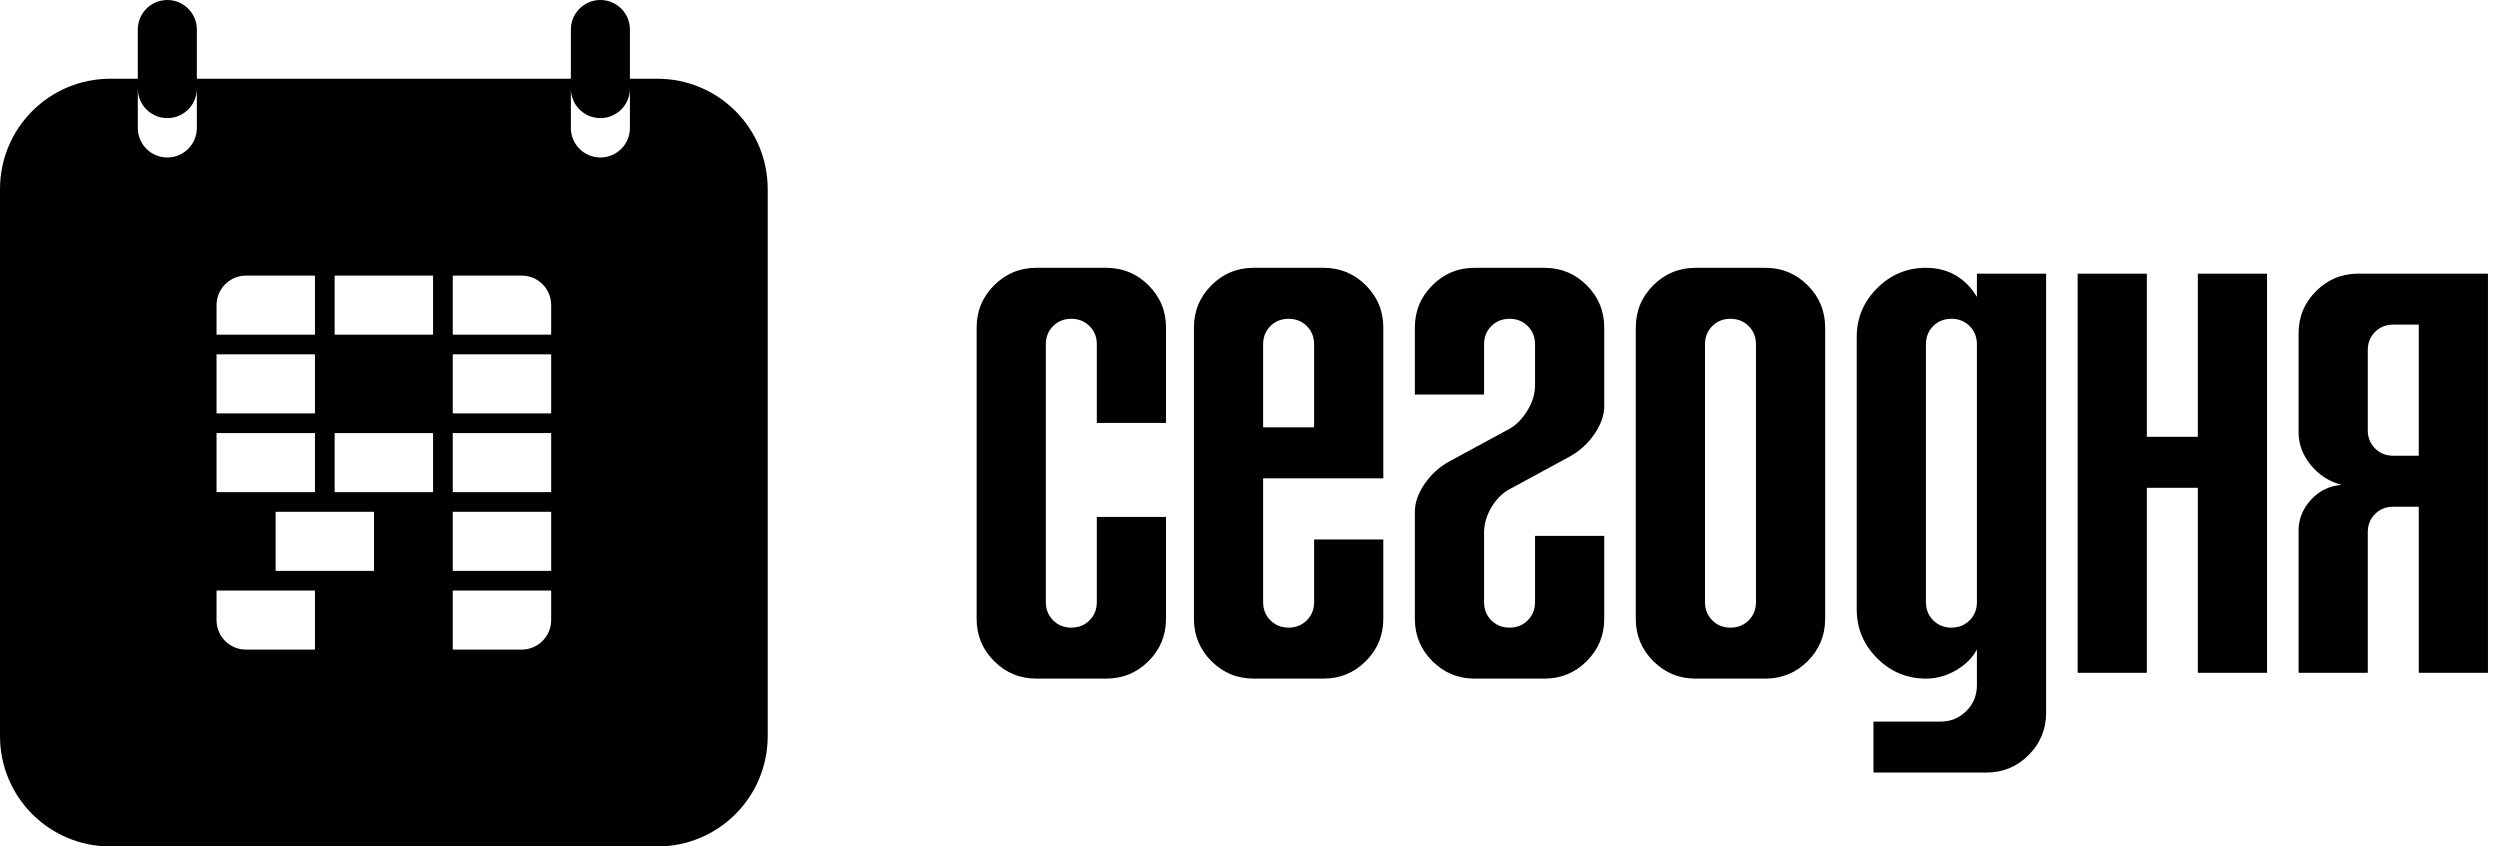 <svg xmlns="http://www.w3.org/2000/svg" width="127" height="43" viewBox="0 0 127 43">
  <g fill="#000000">
    <path d="M7 4L7 6.495C7 7.332 7.672 8 8.5 8 9.334 8 10 7.326 10 6.495L10 4 29 4 29 6.495C29 7.332 29.672 8 30.5 8 31.334 8 32 7.326 32 6.495L32 4 33.391 4C36.489 4 39 6.499 39 9.609L39 37.391C39 40.489 36.501 43 33.391 43L5.609 43C2.511 43 0 40.501 0 37.391L0 9.609C0 6.511 2.499 4 5.609 4L7 4zM11 15.5L11 17 16 17 16 14 12.5 14C11.674 14 11 14.672 11 15.5zM17 14L17 17 22 17 22 14 17 14zM23 14L23 17 28 17 28 15.5C28 14.666 27.328 14 26.5 14L23 14zM11 18L11 21 16 21 16 18 11 18zM23 18L23 21 28 21 28 18 23 18zM11 22L11 25 16 25 16 22 11 22zM23 22L23 25 28 25 28 22 23 22zM23 26L23 29 28 29 28 26 23 26zM11 30L11 31.5C11 32.334 11.672 33 12.5 33L16 33 16 30 11 30zM14 26L14 29 19 29 19 26 14 26zM23 30L23 33 26.5 33C27.326 33 28 32.328 28 31.5L28 30 23 30zM17 22L17 25 22 25 22 22 17 22zM7 1.505C7 .674 7.666 0 8.5 0 9.328 0 10 .668 10 1.505L10 4.495C10 5.326 9.334 6 8.5 6 7.672 6 7 5.332 7 4.495L7 1.505zM29 1.505C29 .674 29.666 0 30.5 0 31.328 0 32 .668 32 1.505L32 4.495C32 5.326 31.334 6 30.5 6 29.672 6 29 5.332 29 4.495L29 1.505zM55.718 26.259L59.233 26.259 59.233 31.439C59.233 32.277 58.937 32.993 58.345 33.585 57.753 34.177 57.038 34.473 56.199 34.473L52.647 34.473C51.809 34.473 51.093 34.177 50.501 33.585 49.909 32.993 49.613 32.277 49.613 31.439L49.613 16.639C49.613 15.8 49.909 15.085 50.501 14.493 51.093 13.901 51.809 13.605 52.647 13.605L56.199 13.605C57.038 13.605 57.753 13.901 58.345 14.493 58.937 15.085 59.233 15.8 59.233 16.639L59.233 21.486 55.718 21.486 55.718 17.49C55.718 17.12 55.595 16.811 55.348 16.565 55.102 16.318 54.793 16.195 54.423 16.195 54.053 16.195 53.745 16.318 53.498 16.565 53.252 16.811 53.128 17.12 53.128 17.49L53.128 30.588C53.128 30.958 53.252 31.266 53.498 31.513 53.745 31.759 54.053 31.883 54.423 31.883 54.793 31.883 55.102 31.759 55.348 31.513 55.595 31.266 55.718 30.958 55.718 30.588L55.718 26.259zM66.757 27.406L70.272 27.406 70.272 31.439C70.272 32.277 69.976 32.993 69.384 33.585 68.792 34.177 68.076 34.473 67.238 34.473L63.686 34.473C62.847 34.473 62.132 34.177 61.54 33.585 60.948 32.993 60.652 32.277 60.652 31.439L60.652 16.639C60.652 15.8 60.948 15.085 61.54 14.493 62.132 13.901 62.847 13.605 63.686 13.605L67.238 13.605C68.076 13.605 68.792 13.901 69.384 14.493 69.976 15.085 70.272 15.8 70.272 16.639L70.272 24.298 64.167 24.298 64.167 30.588C64.167 30.958 64.29 31.266 64.537 31.513 64.783 31.759 65.092 31.883 65.462 31.883 65.832 31.883 66.14 31.759 66.387 31.513 66.633 31.266 66.757 30.958 66.757 30.588L66.757 27.406zM66.757 21.708L66.757 17.49C66.757 17.12 66.633 16.811 66.387 16.565 66.14 16.318 65.832 16.195 65.462 16.195 65.092 16.195 64.783 16.318 64.537 16.565 64.29 16.811 64.167 17.12 64.167 17.49L64.167 21.708 66.757 21.708zM75.39 20.043L71.875 20.043 71.875 16.639C71.875 15.8 72.171 15.085 72.763 14.493 73.355 13.901 74.07 13.605 74.909 13.605L78.461 13.605C79.3 13.605 80.015 13.901 80.607 14.493 81.199 15.085 81.495 15.8 81.495 16.639L81.495 20.635C81.495 21.103 81.322 21.584 80.977 22.078 80.632 22.571 80.2 22.953 79.682 23.225L76.685 24.853C76.315 25.05 76.007 25.358 75.76 25.778 75.513 26.197 75.39 26.629 75.39 27.073L75.39 30.588C75.39 30.958 75.513 31.266 75.76 31.513 76.007 31.759 76.315 31.883 76.685 31.883 77.055 31.883 77.363 31.759 77.61 31.513 77.857 31.266 77.98 30.958 77.98 30.588L77.98 27.221 81.495 27.221 81.495 31.439C81.495 32.277 81.199 32.993 80.607 33.585 80.015 34.177 79.3 34.473 78.461 34.473L74.909 34.473C74.07 34.473 73.355 34.177 72.763 33.585 72.171 32.993 71.875 32.277 71.875 31.439L71.875 26C71.875 25.531 72.042 25.056 72.375 24.575 72.708 24.094 73.121 23.718 73.614 23.447L76.685 21.782C77.03 21.584 77.333 21.276 77.592 20.857 77.851 20.437 77.98 20.006 77.98 19.562L77.98 17.49C77.98 17.12 77.857 16.811 77.61 16.565 77.363 16.318 77.055 16.195 76.685 16.195 76.315 16.195 76.007 16.318 75.76 16.565 75.513 16.811 75.39 17.12 75.39 17.49L75.39 20.043zM92.718 16.639L92.718 31.439C92.718 32.277 92.422 32.993 91.83 33.585 91.238 34.177 90.523 34.473 89.684 34.473L86.132 34.473C85.294 34.473 84.578 34.177 83.986 33.585 83.394 32.993 83.098 32.277 83.098 31.439L83.098 16.639C83.098 15.8 83.394 15.085 83.986 14.493 84.578 13.901 85.294 13.605 86.132 13.605L89.684 13.605C90.523 13.605 91.238 13.901 91.83 14.493 92.422 15.085 92.718 15.8 92.718 16.639L92.718 16.639zM89.203 30.588L89.203 17.49C89.203 17.12 89.08 16.811 88.833 16.565 88.587 16.318 88.278 16.195 87.908 16.195 87.538 16.195 87.23 16.318 86.983 16.565 86.737 16.811 86.613 17.12 86.613 17.49L86.613 30.588C86.613 30.958 86.737 31.266 86.983 31.513 87.23 31.759 87.538 31.883 87.908 31.883 88.278 31.883 88.587 31.759 88.833 31.513 89.08 31.266 89.203 30.958 89.203 30.588L89.203 30.588zM100.427 13.901L103.942 13.901 103.942 36.212C103.942 37.05 103.646 37.766 103.054 38.358 102.462 38.95 101.746 39.246 100.908 39.246L95.173 39.246 95.173 36.656 98.577 36.656C99.095 36.656 99.533 36.477 99.89 36.119 100.248 35.761 100.427 35.324 100.427 34.806L100.427 32.993C100.205 33.412 99.853 33.763 99.372 34.047 98.891 34.331 98.379 34.473 97.837 34.473 96.875 34.473 96.048 34.127 95.358 33.437 94.667 32.746 94.322 31.92 94.322 30.958L94.322 17.12C94.322 16.158 94.667 15.331 95.358 14.641 96.048 13.95 96.875 13.605 97.837 13.605 98.478 13.605 99.033 13.765 99.502 14.086 99.872 14.332 100.18 14.665 100.427 15.085L100.427 13.901zM100.427 30.588L100.427 17.49C100.427 17.12 100.303 16.811 100.057 16.565 99.81 16.318 99.502 16.195 99.132 16.195 98.762 16.195 98.453 16.318 98.207 16.565 97.96 16.811 97.837 17.12 97.837 17.49L97.837 30.588C97.837 30.958 97.96 31.266 98.207 31.513 98.453 31.759 98.762 31.883 99.132 31.883 99.502 31.883 99.81 31.759 100.057 31.513 100.303 31.266 100.427 30.958 100.427 30.588L100.427 30.588zM105.545 34.177L105.545 13.901 109.06 13.901 109.06 22.189 111.65 22.189 111.65 13.901 115.165 13.901 115.165 34.177 111.65 34.177 111.65 24.779 109.06 24.779 109.06 34.177 105.545 34.177zM126.388 34.177L122.873 34.177 122.873 25.741 121.578 25.741C121.208 25.741 120.9 25.864 120.653 26.111 120.407 26.357 120.283 26.666 120.283 27.036L120.283 34.177 116.768 34.177 116.768 26.962C116.768 26.37 116.978 25.845 117.397 25.389 117.817 24.933 118.335 24.68 118.951 24.631 118.31 24.458 117.786 24.119 117.379 23.613 116.972 23.107 116.768 22.559 116.768 21.967L116.768 16.935C116.768 16.096 117.064 15.381 117.656 14.789 118.248 14.197 118.964 13.901 119.802 13.901L126.388 13.901 126.388 34.177zM122.873 23.151L122.873 16.491 121.578 16.491C121.208 16.491 120.9 16.614 120.653 16.861 120.407 17.107 120.283 17.416 120.283 17.786L120.283 21.856C120.283 22.226 120.407 22.534 120.653 22.781 120.9 23.027 121.208 23.151 121.578 23.151L122.873 23.151z"/>
  </g>
</svg>
